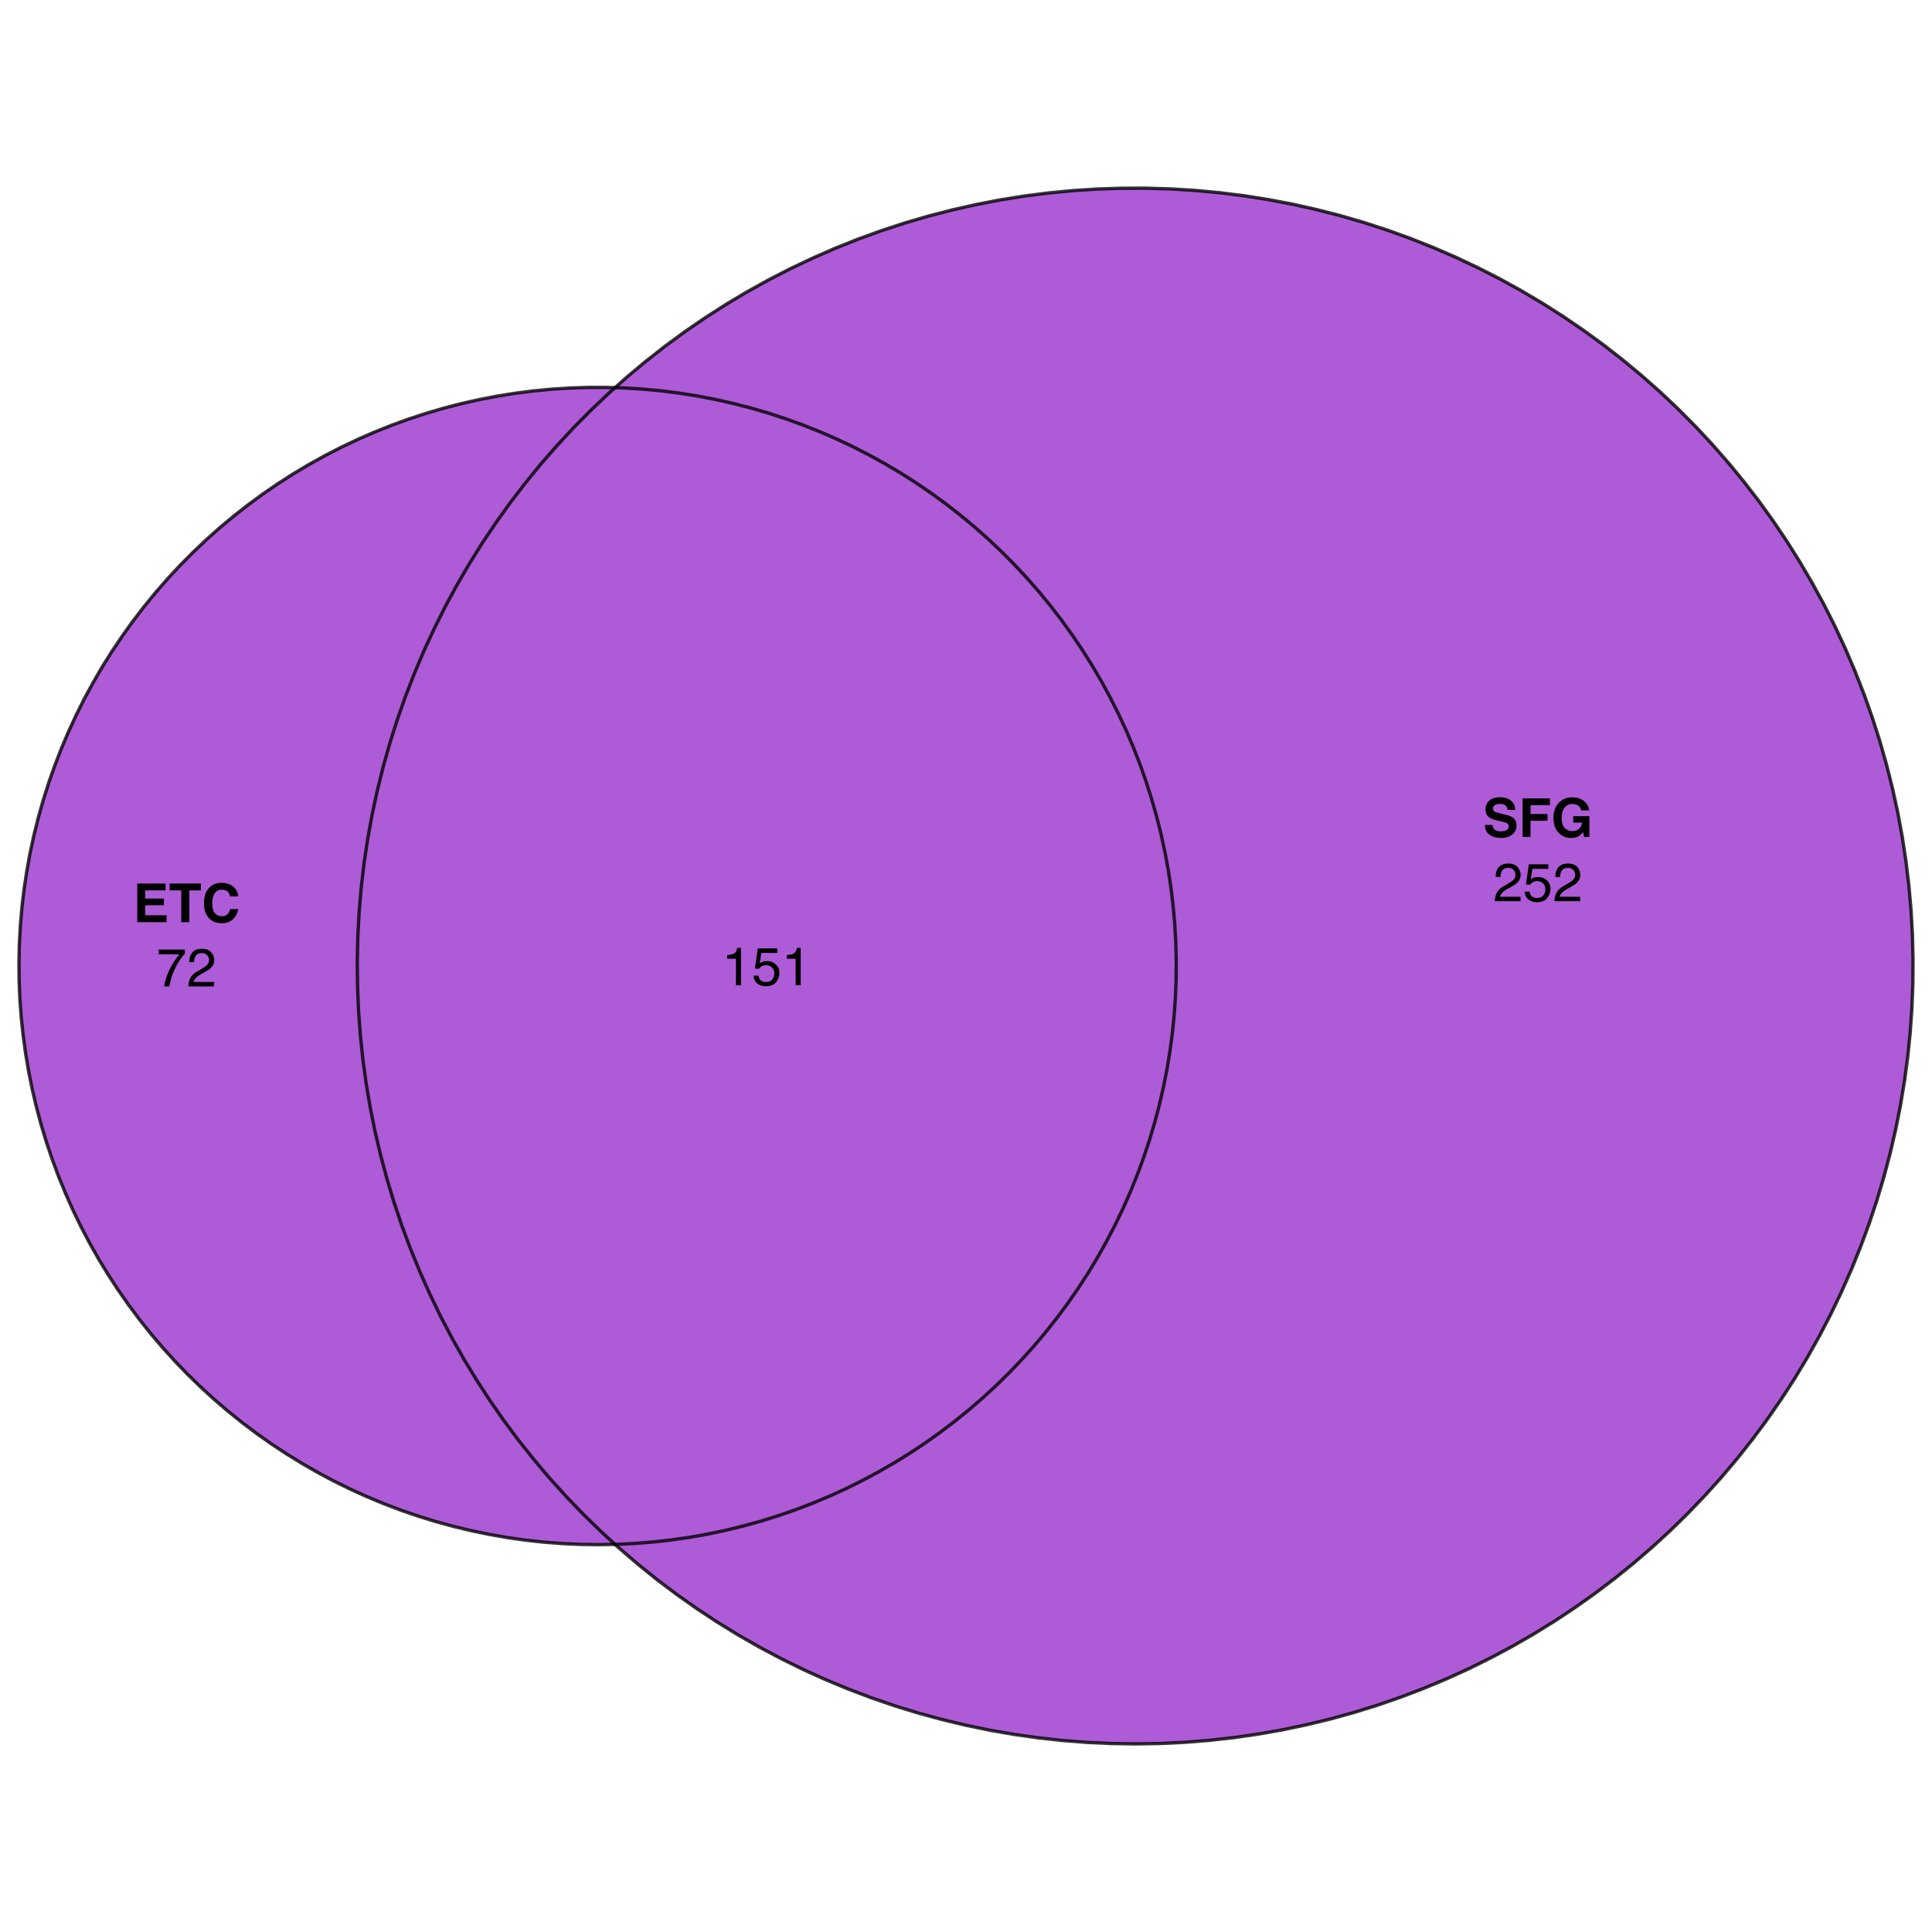 <?xml version="1.0" encoding="UTF-8"?>
<svg xmlns="http://www.w3.org/2000/svg" xmlns:xlink="http://www.w3.org/1999/xlink" width="432pt" height="432pt" viewBox="0 0 432 432" version="1.1">
<defs>
<g>
<symbol overflow="visible" id="glyph0-0">
<path style="stroke:none;" d="M 0.906 -8.641 L 7.859 -8.641 L 7.859 0 L 0.906 0 Z M 6.781 -1.078 L 6.781 -7.562 L 1.984 -7.562 L 1.984 -1.078 Z M 6.781 -1.078 "/>
</symbol>
<symbol overflow="visible" id="glyph0-1">
<path style="stroke:none;" d="M 6.922 -3.781 L 2.734 -3.781 L 2.734 -1.547 L 7.516 -1.547 L 7.516 0 L 0.969 0 L 0.969 -8.641 L 7.297 -8.641 L 7.297 -7.109 L 2.734 -7.109 L 2.734 -5.281 L 6.922 -5.281 Z M 6.922 -3.781 "/>
</symbol>
<symbol overflow="visible" id="glyph0-2">
<path style="stroke:none;" d="M 7.188 -8.641 L 7.188 -7.109 L 4.609 -7.109 L 4.609 0 L 2.797 0 L 2.797 -7.109 L 0.188 -7.109 L 0.188 -8.641 Z M 7.188 -8.641 "/>
</symbol>
<symbol overflow="visible" id="glyph0-3">
<path style="stroke:none;" d="M 7.016 -0.641 C 6.367 -0.055 5.539 0.234 4.531 0.234 C 3.289 0.234 2.316 -0.16 1.609 -0.953 C 0.898 -1.754 0.547 -2.852 0.547 -4.25 C 0.547 -5.758 0.945 -6.922 1.75 -7.734 C 2.457 -8.441 3.352 -8.797 4.438 -8.797 C 5.883 -8.797 6.945 -8.32 7.625 -7.375 C 8 -6.832 8.195 -6.297 8.219 -5.766 L 6.422 -5.766 C 6.297 -6.172 6.145 -6.484 5.969 -6.703 C 5.633 -7.078 5.145 -7.266 4.5 -7.266 C 3.844 -7.266 3.328 -7 2.953 -6.469 C 2.578 -5.938 2.391 -5.188 2.391 -4.219 C 2.391 -3.25 2.586 -2.52 2.984 -2.031 C 3.391 -1.551 3.898 -1.312 4.516 -1.312 C 5.148 -1.312 5.629 -1.52 5.953 -1.938 C 6.141 -2.164 6.297 -2.5 6.422 -2.938 L 8.203 -2.938 C 8.047 -2 7.648 -1.234 7.016 -0.641 Z M 7.016 -0.641 "/>
</symbol>
<symbol overflow="visible" id="glyph0-4">
<path style="stroke:none;" d="M 4.047 -1.25 C 4.473 -1.25 4.82 -1.297 5.094 -1.391 C 5.594 -1.566 5.844 -1.898 5.844 -2.391 C 5.844 -2.672 5.719 -2.891 5.469 -3.047 C 5.219 -3.203 4.828 -3.336 4.297 -3.453 L 3.375 -3.656 C 2.477 -3.863 1.859 -4.086 1.516 -4.328 C 0.93 -4.723 0.641 -5.344 0.641 -6.188 C 0.641 -6.969 0.922 -7.613 1.484 -8.125 C 2.047 -8.633 2.875 -8.891 3.969 -8.891 C 4.875 -8.891 5.645 -8.645 6.281 -8.156 C 6.926 -7.676 7.266 -6.977 7.297 -6.062 L 5.562 -6.062 C 5.531 -6.582 5.305 -6.953 4.891 -7.172 C 4.609 -7.316 4.258 -7.391 3.844 -7.391 C 3.375 -7.391 3 -7.297 2.719 -7.109 C 2.445 -6.922 2.312 -6.66 2.312 -6.328 C 2.312 -6.016 2.445 -5.781 2.719 -5.625 C 2.895 -5.531 3.27 -5.414 3.844 -5.281 L 5.328 -4.922 C 5.984 -4.766 6.477 -4.555 6.812 -4.297 C 7.32 -3.891 7.578 -3.301 7.578 -2.531 C 7.578 -1.738 7.273 -1.082 6.672 -0.562 C 6.066 -0.039 5.219 0.219 4.125 0.219 C 3 0.219 2.113 -0.035 1.469 -0.547 C 0.82 -1.055 0.5 -1.766 0.5 -2.672 L 2.219 -2.672 C 2.27 -2.273 2.379 -1.977 2.547 -1.781 C 2.836 -1.426 3.336 -1.25 4.047 -1.25 Z M 4.047 -1.25 "/>
</symbol>
<symbol overflow="visible" id="glyph0-5">
<path style="stroke:none;" d="M 7.031 -7.109 L 2.703 -7.109 L 2.703 -5.125 L 6.5 -5.125 L 6.5 -3.625 L 2.703 -3.625 L 2.703 0 L 0.922 0 L 0.922 -8.625 L 7.031 -8.625 Z M 7.031 -7.109 "/>
</symbol>
<symbol overflow="visible" id="glyph0-6">
<path style="stroke:none;" d="M 6.219 -0.219 C 5.738 0.082 5.148 0.234 4.453 0.234 C 3.305 0.234 2.367 -0.164 1.641 -0.969 C 0.879 -1.758 0.5 -2.848 0.5 -4.234 C 0.5 -5.629 0.883 -6.75 1.656 -7.594 C 2.426 -8.438 3.441 -8.859 4.703 -8.859 C 5.805 -8.859 6.688 -8.578 7.344 -8.016 C 8.008 -7.461 8.395 -6.77 8.5 -5.938 L 6.719 -5.938 C 6.582 -6.531 6.25 -6.941 5.719 -7.172 C 5.426 -7.305 5.098 -7.375 4.734 -7.375 C 4.035 -7.375 3.461 -7.109 3.016 -6.578 C 2.566 -6.055 2.344 -5.27 2.344 -4.219 C 2.344 -3.156 2.582 -2.398 3.062 -1.953 C 3.551 -1.516 4.102 -1.297 4.719 -1.297 C 5.32 -1.297 5.816 -1.469 6.203 -1.812 C 6.598 -2.164 6.836 -2.625 6.922 -3.188 L 4.922 -3.188 L 4.922 -4.641 L 8.531 -4.641 L 8.531 0 L 7.328 0 L 7.156 -1.078 C 6.801 -0.672 6.488 -0.383 6.219 -0.219 Z M 6.219 -0.219 "/>
</symbol>
<symbol overflow="visible" id="glyph1-0">
<path style="stroke:none;" d="M 0.391 0 L 0.391 -8.609 L 7.219 -8.609 L 7.219 0 Z M 6.141 -1.078 L 6.141 -7.531 L 1.469 -7.531 L 1.469 -1.078 Z M 6.141 -1.078 "/>
</symbol>
<symbol overflow="visible" id="glyph1-1">
<path style="stroke:none;" d="M 6.281 -8.25 L 6.281 -7.328 C 6.008 -7.066 5.648 -6.613 5.203 -5.969 C 4.754 -5.32 4.359 -4.625 4.016 -3.875 C 3.672 -3.133 3.41 -2.469 3.234 -1.875 C 3.129 -1.488 2.984 -0.863 2.797 0 L 1.641 0 C 1.898 -1.602 2.484 -3.195 3.391 -4.781 C 3.93 -5.707 4.492 -6.508 5.078 -7.188 L 0.438 -7.188 L 0.438 -8.25 Z M 6.281 -8.25 "/>
</symbol>
<symbol overflow="visible" id="glyph1-2">
<path style="stroke:none;" d="M 0.375 0 C 0.414 -0.719 0.566 -1.344 0.828 -1.875 C 1.086 -2.414 1.594 -2.906 2.344 -3.344 L 3.469 -4 C 3.969 -4.289 4.32 -4.539 4.531 -4.75 C 4.852 -5.07 5.016 -5.441 5.016 -5.859 C 5.016 -6.348 4.863 -6.734 4.562 -7.016 C 4.27 -7.305 3.883 -7.453 3.406 -7.453 C 2.676 -7.453 2.176 -7.18 1.906 -6.641 C 1.75 -6.336 1.664 -5.93 1.656 -5.422 L 0.578 -5.422 C 0.586 -6.148 0.723 -6.742 0.984 -7.203 C 1.441 -8.016 2.25 -8.422 3.406 -8.422 C 4.363 -8.422 5.062 -8.16 5.5 -7.641 C 5.945 -7.117 6.172 -6.539 6.172 -5.906 C 6.172 -5.238 5.938 -4.664 5.469 -4.188 C 5.195 -3.906 4.707 -3.566 4 -3.172 L 3.188 -2.734 C 2.812 -2.523 2.516 -2.32 2.297 -2.125 C 1.898 -1.789 1.648 -1.414 1.547 -1 L 6.141 -1 L 6.141 0 Z M 0.375 0 "/>
</symbol>
<symbol overflow="visible" id="glyph1-3">
<path style="stroke:none;" d="M 1.484 -2.141 C 1.555 -1.535 1.836 -1.117 2.328 -0.891 C 2.578 -0.773 2.863 -0.719 3.188 -0.719 C 3.812 -0.719 4.273 -0.914 4.578 -1.312 C 4.879 -1.707 5.031 -2.148 5.031 -2.641 C 5.031 -3.223 4.848 -3.676 4.484 -4 C 4.129 -4.32 3.703 -4.484 3.203 -4.484 C 2.836 -4.484 2.523 -4.41 2.266 -4.266 C 2.004 -4.129 1.785 -3.938 1.609 -3.688 L 0.688 -3.734 L 1.328 -8.25 L 5.688 -8.25 L 5.688 -7.234 L 2.125 -7.234 L 1.766 -4.906 C 1.961 -5.051 2.148 -5.16 2.328 -5.234 C 2.641 -5.359 3 -5.422 3.406 -5.422 C 4.176 -5.422 4.828 -5.172 5.359 -4.672 C 5.898 -4.18 6.172 -3.555 6.172 -2.797 C 6.172 -2.004 5.922 -1.301 5.422 -0.688 C 4.93 -0.082 4.148 0.219 3.078 0.219 C 2.398 0.219 1.797 0.023 1.266 -0.359 C 0.742 -0.742 0.453 -1.336 0.391 -2.141 Z M 1.484 -2.141 "/>
</symbol>
<symbol overflow="visible" id="glyph1-4">
<path style="stroke:none;" d="M 1.156 -5.938 L 1.156 -6.75 C 1.914 -6.82 2.441 -6.945 2.734 -7.125 C 3.035 -7.301 3.266 -7.711 3.422 -8.359 L 4.25 -8.359 L 4.25 0 L 3.125 0 L 3.125 -5.938 Z M 1.156 -5.938 "/>
</symbol>
</g>
</defs>
<g id="surface3531">
<rect x="0" y="0" width="432" height="432" style="fill:rgb(100%,100%,100%);fill-opacity:1;stroke:none;"/>
<path style=" stroke:none;fill-rule:nonzero;fill:rgb(60.392%,19.608%,80.392%);fill-opacity:0.8;" d="M 137.527 345.328 L 134.445 342.508 L 130.512 338.676 L 126.699 334.723 L 123.016 330.652 L 119.461 326.465 L 116.043 322.168 L 112.758 317.766 L 109.617 313.262 L 106.617 308.66 L 103.766 303.969 L 101.062 299.188 L 98.516 294.324 L 96.121 289.379 L 93.883 284.367 L 91.805 279.281 L 89.887 274.137 L 88.133 268.934 L 86.543 263.676 L 85.121 258.371 L 83.867 253.023 L 82.785 247.641 L 81.871 242.223 L 81.129 236.785 L 80.559 231.32 L 80.16 225.844 L 79.938 220.355 L 79.887 214.863 L 80.008 209.375 L 80.305 203.891 L 80.773 198.418 L 81.414 192.965 L 82.227 187.535 L 83.211 182.133 L 84.367 176.762 L 85.691 171.434 L 87.18 166.145 L 88.836 160.91 L 90.66 155.73 L 92.641 150.609 L 94.785 145.555 L 97.09 140.566 L 99.551 135.656 L 102.164 130.828 L 104.926 126.082 L 107.84 121.426 L 110.898 116.863 L 114.098 112.402 L 117.438 108.043 L 120.914 103.793 L 124.523 99.652 L 128.262 95.629 L 132.125 91.723 L 136.109 87.945 L 137.523 86.684 L 135.492 86.625 L 131.406 86.629 L 127.324 86.762 L 123.246 87.027 L 119.18 87.418 L 115.129 87.938 L 111.094 88.586 L 107.082 89.359 L 103.098 90.262 L 99.145 91.289 L 95.227 92.438 L 91.344 93.715 L 87.504 95.109 L 83.711 96.625 L 79.969 98.262 L 76.277 100.012 L 72.645 101.883 L 69.07 103.863 L 65.562 105.957 L 62.125 108.16 L 58.754 110.473 L 55.461 112.887 L 52.246 115.406 L 49.109 118.027 L 46.059 120.742 L 43.098 123.555 L 40.223 126.457 L 37.441 129.453 L 34.758 132.531 L 32.172 135.695 L 29.688 138.938 L 27.309 142.258 L 25.031 145.648 L 22.863 149.113 L 20.809 152.641 L 18.863 156.234 L 17.035 159.887 L 15.32 163.598 L 13.727 167.355 L 12.25 171.168 L 10.895 175.02 L 9.664 178.914 L 8.555 182.848 L 7.57 186.812 L 6.711 190.805 L 5.98 194.824 L 5.375 198.863 L 4.898 202.922 L 4.551 206.992 L 4.328 211.07 L 4.238 215.156 L 4.277 219.242 L 4.441 223.324 L 4.738 227.398 L 5.164 231.461 L 5.715 235.508 L 6.395 239.535 L 7.199 243.539 L 8.133 247.52 L 9.191 251.465 L 10.371 255.375 L 11.676 259.246 L 13.102 263.074 L 14.648 266.855 L 16.312 270.586 L 18.094 274.262 L 19.992 277.879 L 22 281.438 L 24.125 284.93 L 26.355 288.352 L 28.691 291.699 L 31.133 294.977 L 33.676 298.172 L 36.32 301.285 L 39.062 304.316 L 41.898 307.258 L 44.824 310.105 L 47.84 312.863 L 50.941 315.523 L 54.121 318.082 L 57.387 320.543 L 60.723 322.898 L 64.133 325.145 L 67.613 327.285 L 71.16 329.312 L 74.77 331.23 L 78.434 333.031 L 82.156 334.715 L 85.93 336.277 L 89.75 337.727 L 93.617 339.051 L 97.52 340.25 L 101.461 341.328 L 105.434 342.281 L 109.434 343.109 L 113.457 343.809 L 117.504 344.383 L 121.562 344.828 L 125.637 345.145 L 129.719 345.332 L 133.801 345.391 Z M 137.527 345.328 "/>
<path style=" stroke:none;fill-rule:nonzero;fill:rgb(60.392%,19.608%,80.392%);fill-opacity:0.8;" d="M 259.555 389.848 L 265.039 389.578 L 270.512 389.137 L 275.969 388.527 L 281.406 387.742 L 286.812 386.785 L 292.188 385.656 L 297.523 384.363 L 302.816 382.898 L 308.062 381.27 L 313.254 379.473 L 318.383 377.516 L 323.449 375.398 L 328.445 373.121 L 333.371 370.688 L 338.215 368.098 L 342.973 365.359 L 347.645 362.469 L 352.219 359.434 L 356.699 356.258 L 361.074 352.938 L 365.344 349.484 L 369.504 345.898 L 373.547 342.184 L 377.469 338.34 L 381.27 334.375 L 384.945 330.293 L 388.488 326.098 L 391.895 321.789 L 395.168 317.379 L 398.297 312.867 L 401.281 308.258 L 404.121 303.555 L 406.809 298.77 L 409.348 293.898 L 411.73 288.949 L 413.953 283.926 L 416.016 278.84 L 417.922 273.688 L 419.66 268.477 L 421.234 263.215 L 422.641 257.91 L 423.879 252.559 L 424.949 247.172 L 425.848 241.754 L 426.574 236.309 L 427.129 230.848 L 427.512 225.367 L 427.723 219.879 L 427.758 214.391 L 427.621 208.898 L 427.309 203.414 L 426.824 197.945 L 426.168 192.492 L 425.34 187.062 L 424.344 181.664 L 423.172 176.297 L 421.836 170.973 L 420.332 165.691 L 418.66 160.461 L 416.824 155.281 L 414.824 150.168 L 412.668 145.117 L 410.352 140.141 L 407.879 135.234 L 405.25 130.414 L 402.473 125.676 L 399.547 121.027 L 396.477 116.473 L 393.266 112.02 L 389.914 107.672 L 386.426 103.43 L 382.805 99.297 L 379.055 95.285 L 375.184 91.391 L 371.188 87.621 L 367.078 83.98 L 362.855 80.473 L 358.52 77.098 L 354.082 73.863 L 349.547 70.766 L 344.914 67.816 L 340.191 65.016 L 335.383 62.363 L 330.492 59.867 L 325.523 57.523 L 320.484 55.34 L 315.379 53.316 L 310.215 51.453 L 304.992 49.754 L 299.719 48.223 L 294.398 46.859 L 289.039 45.66 L 283.645 44.633 L 278.219 43.777 L 272.77 43.094 L 267.301 42.582 L 261.82 42.242 L 256.332 42.078 L 250.84 42.086 L 245.352 42.266 L 239.871 42.621 L 234.406 43.148 L 228.957 43.844 L 223.535 44.715 L 218.145 45.758 L 212.785 46.969 L 207.473 48.348 L 202.203 49.895 L 196.984 51.609 L 191.82 53.484 L 186.723 55.523 L 181.691 57.723 L 176.73 60.078 L 171.844 62.59 L 167.043 65.254 L 162.328 68.066 L 157.703 71.031 L 153.176 74.137 L 148.746 77.383 L 144.422 80.77 L 140.207 84.293 L 137.523 86.684 L 139.574 86.746 L 143.652 87 L 147.719 87.379 L 151.773 87.887 L 155.809 88.523 L 159.82 89.289 L 163.809 90.18 L 167.766 91.195 L 171.688 92.336 L 175.574 93.598 L 179.414 94.984 L 183.215 96.488 L 186.961 98.113 L 190.656 99.855 L 194.293 101.715 L 197.871 103.688 L 201.387 105.77 L 204.832 107.965 L 208.207 110.266 L 211.508 112.676 L 214.73 115.184 L 217.871 117.793 L 220.93 120.504 L 223.902 123.309 L 226.781 126.203 L 229.57 129.188 L 232.266 132.262 L 234.859 135.418 L 237.352 138.652 L 239.742 141.965 L 242.027 145.352 L 244.203 148.809 L 246.27 152.332 L 248.223 155.922 L 250.062 159.57 L 251.785 163.273 L 253.391 167.027 L 254.879 170.836 L 256.242 174.684 L 257.484 178.574 L 258.605 182.504 L 259.602 186.469 L 260.469 190.457 L 261.215 194.477 L 261.828 198.516 L 262.316 202.57 L 262.676 206.641 L 262.906 210.719 L 263.012 214.801 L 262.984 218.887 L 262.828 222.969 L 262.543 227.043 L 262.129 231.109 L 261.59 235.156 L 260.922 239.188 L 260.125 243.195 L 259.203 247.176 L 258.156 251.125 L 256.988 255.039 L 255.691 258.91 L 254.277 262.742 L 252.742 266.531 L 251.086 270.266 L 249.316 273.945 L 247.43 277.57 L 245.43 281.133 L 243.316 284.629 L 241.094 288.055 L 238.766 291.414 L 236.332 294.695 L 233.797 297.898 L 231.164 301.02 L 228.43 304.055 L 225.602 307.004 L 222.684 309.863 L 219.676 312.629 L 216.582 315.297 L 213.406 317.867 L 210.152 320.332 L 206.82 322.699 L 203.414 324.953 L 199.941 327.105 L 196.402 329.141 L 192.797 331.066 L 189.137 332.879 L 185.418 334.57 L 181.648 336.148 L 177.832 337.605 L 173.973 338.938 L 170.07 340.152 L 166.133 341.238 L 162.164 342.203 L 158.164 343.043 L 154.141 343.754 L 150.098 344.336 L 146.039 344.793 L 141.969 345.121 L 137.887 345.32 L 137.527 345.328 L 138.5 346.215 L 142.668 349.789 L 146.945 353.234 L 151.332 356.539 L 155.82 359.703 L 160.406 362.727 L 165.082 365.602 L 169.852 368.328 L 174.703 370.902 L 179.633 373.324 L 184.633 375.586 L 189.707 377.691 L 194.844 379.637 L 200.039 381.418 L 205.285 383.031 L 210.586 384.48 L 215.926 385.762 L 221.301 386.875 L 226.715 387.816 L 232.152 388.586 L 237.609 389.184 L 243.086 389.609 L 248.57 389.863 L 254.062 389.941 Z M 259.555 389.848 "/>
<path style=" stroke:none;fill-rule:nonzero;fill:rgb(60.392%,19.608%,80.392%);fill-opacity:0.8;" d="M 137.887 345.32 L 141.969 345.121 L 146.039 344.793 L 150.098 344.336 L 154.141 343.754 L 158.164 343.043 L 162.164 342.203 L 166.133 341.238 L 170.07 340.152 L 173.973 338.938 L 177.832 337.605 L 181.648 336.148 L 185.418 334.57 L 189.137 332.879 L 192.797 331.066 L 196.402 329.141 L 199.941 327.105 L 203.414 324.953 L 206.82 322.699 L 210.152 320.332 L 213.406 317.867 L 216.582 315.297 L 219.676 312.629 L 222.684 309.863 L 225.602 307.004 L 228.43 304.055 L 231.164 301.02 L 233.797 297.898 L 236.332 294.695 L 238.766 291.414 L 241.094 288.055 L 243.316 284.629 L 245.43 281.133 L 247.43 277.57 L 249.316 273.945 L 251.086 270.266 L 252.742 266.531 L 254.277 262.742 L 255.691 258.91 L 256.988 255.039 L 258.156 251.125 L 259.203 247.176 L 260.125 243.195 L 260.922 239.188 L 261.59 235.156 L 262.129 231.109 L 262.543 227.043 L 262.828 222.969 L 262.984 218.887 L 263.012 214.801 L 262.906 210.719 L 262.676 206.641 L 262.316 202.57 L 261.828 198.516 L 261.215 194.477 L 260.469 190.457 L 259.602 186.469 L 258.605 182.504 L 257.484 178.574 L 256.242 174.684 L 254.879 170.836 L 253.391 167.027 L 251.785 163.273 L 250.062 159.57 L 248.223 155.922 L 246.27 152.332 L 244.203 148.809 L 242.027 145.352 L 239.742 141.965 L 237.352 138.652 L 234.859 135.418 L 232.266 132.262 L 229.57 129.188 L 226.781 126.203 L 223.902 123.309 L 220.93 120.504 L 217.871 117.793 L 214.73 115.184 L 211.508 112.676 L 208.207 110.266 L 204.832 107.965 L 201.387 105.77 L 197.871 103.688 L 194.293 101.715 L 190.656 99.855 L 186.961 98.113 L 183.215 96.488 L 179.414 94.984 L 175.574 93.598 L 171.688 92.336 L 167.766 91.195 L 163.809 90.18 L 159.82 89.289 L 155.809 88.523 L 151.773 87.887 L 147.719 87.379 L 143.652 87 L 139.574 86.746 L 137.523 86.684 L 136.109 87.945 L 132.125 91.723 L 128.262 95.629 L 124.523 99.652 L 120.914 103.793 L 117.438 108.043 L 114.098 112.402 L 110.898 116.863 L 107.84 121.426 L 104.926 126.082 L 102.164 130.828 L 99.551 135.656 L 97.09 140.566 L 94.785 145.555 L 92.641 150.609 L 90.66 155.73 L 88.836 160.91 L 87.18 166.145 L 85.691 171.434 L 84.367 176.762 L 83.211 182.133 L 82.227 187.535 L 81.414 192.965 L 80.773 198.418 L 80.305 203.891 L 80.008 209.375 L 79.887 214.863 L 79.938 220.355 L 80.16 225.844 L 80.559 231.32 L 81.129 236.785 L 81.871 242.223 L 82.785 247.641 L 83.867 253.023 L 85.121 258.371 L 86.543 263.676 L 88.133 268.934 L 89.887 274.137 L 91.805 279.281 L 93.883 284.367 L 96.121 289.379 L 98.516 294.324 L 101.062 299.188 L 103.766 303.969 L 106.617 308.66 L 109.617 313.262 L 112.758 317.766 L 116.043 322.168 L 119.461 326.465 L 123.016 330.652 L 126.699 334.723 L 130.512 338.676 L 134.445 342.508 L 137.527 345.328 Z M 137.887 345.32 "/>
<path style="fill:none;stroke-width:0.75;stroke-linecap:round;stroke-linejoin:round;stroke:rgb(0%,0%,0%);stroke-opacity:0.8;stroke-miterlimit:10;" d="M 254.879 170.836 L 253.391 167.027 L 251.785 163.273 L 250.062 159.57 L 248.223 155.922 L 246.27 152.332 L 244.203 148.809 L 242.027 145.352 L 239.742 141.965 L 237.352 138.652 L 234.859 135.418 L 232.266 132.262 L 229.57 129.188 L 226.781 126.203 L 223.902 123.309 L 220.93 120.504 L 217.871 117.793 L 214.73 115.184 L 211.508 112.676 L 208.207 110.266 L 204.832 107.965 L 201.387 105.77 L 197.871 103.688 L 194.293 101.715 L 190.656 99.855 L 186.961 98.113 L 183.215 96.488 L 179.414 94.984 L 175.574 93.598 L 171.688 92.336 L 167.766 91.195 L 163.809 90.18 L 159.82 89.289 L 155.809 88.523 L 151.773 87.887 L 147.719 87.379 L 143.652 87 L 139.574 86.746 L 135.492 86.625 L 131.406 86.629 L 127.324 86.762 L 123.246 87.027 L 119.18 87.418 L 115.129 87.938 L 111.094 88.586 L 107.082 89.359 L 103.098 90.262 L 99.145 91.289 L 95.227 92.438 L 91.344 93.715 L 87.504 95.109 L 83.711 96.625 L 79.969 98.262 L 76.277 100.012 L 72.645 101.883 L 69.07 103.863 L 65.562 105.957 L 62.125 108.16 L 58.754 110.473 L 55.461 112.887 L 52.246 115.406 L 49.109 118.027 L 46.059 120.742 L 43.098 123.555 L 40.223 126.457 L 37.441 129.453 L 34.758 132.531 L 32.172 135.695 L 29.688 138.938 L 27.309 142.258 L 25.031 145.648 L 22.863 149.113 L 20.809 152.641 L 18.863 156.234 L 17.035 159.887 L 15.32 163.598 L 13.727 167.355 L 12.25 171.168 L 10.895 175.02 L 9.664 178.914 L 8.555 182.848 L 7.57 186.812 L 6.711 190.805 L 5.98 194.824 L 5.375 198.863 L 4.898 202.922 L 4.551 206.992 L 4.328 211.07 L 4.238 215.156 L 4.277 219.242 L 4.441 223.324 L 4.738 227.398 L 5.164 231.461 L 5.715 235.508 L 6.395 239.535 L 7.199 243.539 L 8.133 247.52 L 9.191 251.465 L 10.371 255.375 L 11.676 259.246 L 13.102 263.074 L 14.648 266.855 L 16.312 270.586 L 18.094 274.262 L 19.992 277.879 L 22 281.438 L 24.125 284.93 L 26.355 288.352 L 28.691 291.699 L 31.133 294.977 L 33.676 298.172 L 36.32 301.285 L 39.062 304.316 L 41.898 307.258 L 44.824 310.105 L 47.84 312.863 L 50.941 315.523 L 54.121 318.082 L 57.387 320.543 L 60.723 322.898 L 64.133 325.145 L 67.613 327.285 L 71.16 329.312 L 74.77 331.23 L 78.434 333.031 L 82.156 334.715 L 85.93 336.277 L 89.75 337.727 L 93.617 339.051 L 97.52 340.25 L 101.461 341.328 L 105.434 342.281 L 109.434 343.109 L 113.457 343.809 L 117.504 344.383 L 121.562 344.828 L 125.637 345.145 L 129.719 345.332 L 133.801 345.391 L 137.887 345.32 L 141.969 345.121 L 146.039 344.793 L 150.098 344.336 L 154.141 343.754 L 158.164 343.043 L 162.164 342.203 L 166.133 341.238 L 170.07 340.152 L 173.973 338.938 L 177.832 337.605 L 181.648 336.148 L 185.418 334.57 L 189.137 332.879 L 192.797 331.066 L 196.402 329.141 L 199.941 327.105 L 203.414 324.953 L 206.82 322.699 L 210.152 320.332 L 213.406 317.867 L 216.582 315.297 L 219.676 312.629 L 222.684 309.863 L 225.602 307.004 L 228.43 304.055 L 231.164 301.02 L 233.797 297.898 L 236.332 294.695 L 238.766 291.414 L 241.094 288.055 L 243.316 284.629 L 245.43 281.133 L 247.43 277.57 L 249.316 273.945 L 251.086 270.266 L 252.742 266.531 L 254.277 262.742 L 255.691 258.91 L 256.988 255.039 L 258.156 251.125 L 259.203 247.176 L 260.125 243.195 L 260.922 239.188 L 261.59 235.156 L 262.129 231.109 L 262.543 227.043 L 262.828 222.969 L 262.984 218.887 L 263.012 214.801 L 262.906 210.719 L 262.676 206.641 L 262.316 202.57 L 261.828 198.516 L 261.215 194.477 L 260.469 190.457 L 259.602 186.469 L 258.605 182.504 L 257.484 178.574 L 256.242 174.684 L 254.879 170.836 "/>
<path style="fill:none;stroke-width:0.75;stroke-linecap:round;stroke-linejoin:round;stroke:rgb(0%,0%,0%);stroke-opacity:0.8;stroke-miterlimit:10;" d="M 416.824 155.281 L 414.824 150.168 L 412.668 145.117 L 410.352 140.141 L 407.879 135.234 L 405.25 130.414 L 402.473 125.676 L 399.547 121.027 L 396.477 116.473 L 393.266 112.02 L 389.914 107.672 L 386.426 103.43 L 382.805 99.297 L 379.055 95.285 L 375.184 91.391 L 371.188 87.621 L 367.078 83.98 L 362.855 80.473 L 358.52 77.098 L 354.082 73.863 L 349.547 70.766 L 344.914 67.816 L 340.191 65.016 L 335.383 62.363 L 330.492 59.867 L 325.523 57.523 L 320.484 55.34 L 315.379 53.316 L 310.215 51.453 L 304.992 49.754 L 299.719 48.223 L 294.398 46.859 L 289.039 45.66 L 283.645 44.633 L 278.219 43.777 L 272.77 43.094 L 267.301 42.582 L 261.82 42.242 L 256.332 42.078 L 250.84 42.086 L 245.352 42.266 L 239.871 42.621 L 234.406 43.148 L 228.957 43.844 L 223.535 44.715 L 218.145 45.758 L 212.785 46.969 L 207.473 48.348 L 202.203 49.895 L 196.984 51.609 L 191.82 53.484 L 186.723 55.523 L 181.691 57.723 L 176.73 60.078 L 171.844 62.59 L 167.043 65.254 L 162.328 68.066 L 157.703 71.031 L 153.176 74.137 L 148.746 77.383 L 144.422 80.77 L 140.207 84.293 L 136.109 87.945 L 132.125 91.723 L 128.262 95.629 L 124.523 99.652 L 120.914 103.793 L 117.438 108.043 L 114.098 112.402 L 110.898 116.863 L 107.84 121.426 L 104.926 126.082 L 102.164 130.828 L 99.551 135.656 L 97.09 140.566 L 94.785 145.555 L 92.641 150.609 L 90.66 155.73 L 88.836 160.91 L 87.18 166.145 L 85.691 171.434 L 84.367 176.762 L 83.211 182.133 L 82.227 187.535 L 81.414 192.965 L 80.773 198.418 L 80.305 203.891 L 80.008 209.375 L 79.887 214.863 L 79.938 220.355 L 80.16 225.844 L 80.559 231.32 L 81.129 236.785 L 81.871 242.223 L 82.785 247.641 L 83.867 253.023 L 85.121 258.371 L 86.543 263.676 L 88.133 268.934 L 89.887 274.137 L 91.805 279.281 L 93.883 284.367 L 96.121 289.379 L 98.516 294.324 L 101.062 299.188 L 103.766 303.969 L 106.617 308.66 L 109.617 313.262 L 112.758 317.766 L 116.043 322.168 L 119.461 326.465 L 123.016 330.652 L 126.699 334.723 L 130.512 338.676 L 134.445 342.508 L 138.5 346.215 L 142.668 349.789 L 146.945 353.234 L 151.332 356.539 L 155.82 359.703 L 160.406 362.727 L 165.082 365.602 L 169.852 368.328 L 174.703 370.902 L 179.633 373.324 L 184.633 375.586 L 189.707 377.691 L 194.844 379.637 L 200.039 381.418 L 205.285 383.031 L 210.586 384.48 L 215.926 385.762 L 221.301 386.875 L 226.715 387.816 L 232.152 388.586 L 237.609 389.184 L 243.086 389.609 L 248.57 389.863 L 254.062 389.941 L 259.555 389.848 L 265.039 389.578 L 270.512 389.137 L 275.969 388.527 L 281.406 387.742 L 286.812 386.785 L 292.188 385.656 L 297.523 384.363 L 302.816 382.898 L 308.062 381.27 L 313.254 379.473 L 318.383 377.516 L 323.449 375.398 L 328.445 373.121 L 333.371 370.688 L 338.215 368.098 L 342.973 365.359 L 347.645 362.469 L 352.219 359.434 L 356.699 356.258 L 361.074 352.938 L 365.344 349.484 L 369.504 345.898 L 373.547 342.184 L 377.469 338.34 L 381.27 334.375 L 384.945 330.293 L 388.488 326.098 L 391.895 321.789 L 395.168 317.379 L 398.297 312.867 L 401.281 308.258 L 404.121 303.555 L 406.809 298.77 L 409.348 293.898 L 411.73 288.949 L 413.953 283.926 L 416.016 278.84 L 417.922 273.688 L 419.66 268.477 L 421.234 263.215 L 422.641 257.91 L 423.879 252.559 L 424.949 247.172 L 425.848 241.754 L 426.574 236.309 L 427.129 230.848 L 427.512 225.367 L 427.723 219.879 L 427.758 214.391 L 427.621 208.898 L 427.309 203.414 L 426.824 197.945 L 426.168 192.492 L 425.34 187.062 L 424.344 181.664 L 423.172 176.297 L 421.836 170.973 L 420.332 165.691 L 418.66 160.461 L 416.824 155.281 "/>
<g style="fill:rgb(0%,0%,0%);fill-opacity:1;">
  <use xlink:href="#glyph0-1" x="29.727" y="206.203"/>
  <use xlink:href="#glyph0-2" x="37.73" y="206.203"/>
  <use xlink:href="#glyph0-3" x="45.061" y="206.203"/>
</g>
<g style="fill:rgb(0%,0%,0%);fill-opacity:1;">
  <use xlink:href="#glyph1-1" x="35.055" y="220.57"/>
  <use xlink:href="#glyph1-2" x="41.729" y="220.57"/>
</g>
<g style="fill:rgb(0%,0%,0%);fill-opacity:1;">
  <use xlink:href="#glyph0-4" x="331.523" y="187.145"/>
  <use xlink:href="#glyph0-5" x="339.527" y="187.145"/>
  <use xlink:href="#glyph0-6" x="346.857" y="187.145"/>
</g>
<g style="fill:rgb(0%,0%,0%);fill-opacity:1;">
  <use xlink:href="#glyph1-2" x="333.848" y="201.512"/>
  <use xlink:href="#glyph1-3" x="340.521" y="201.512"/>
  <use xlink:href="#glyph1-2" x="347.195" y="201.512"/>
</g>
<g style="fill:rgb(0%,0%,0%);fill-opacity:1;">
  <use xlink:href="#glyph1-4" x="161.438" y="220.309"/>
  <use xlink:href="#glyph1-3" x="168.111" y="220.309"/>
  <use xlink:href="#glyph1-4" x="174.785" y="220.309"/>
</g>
</g>
</svg>
